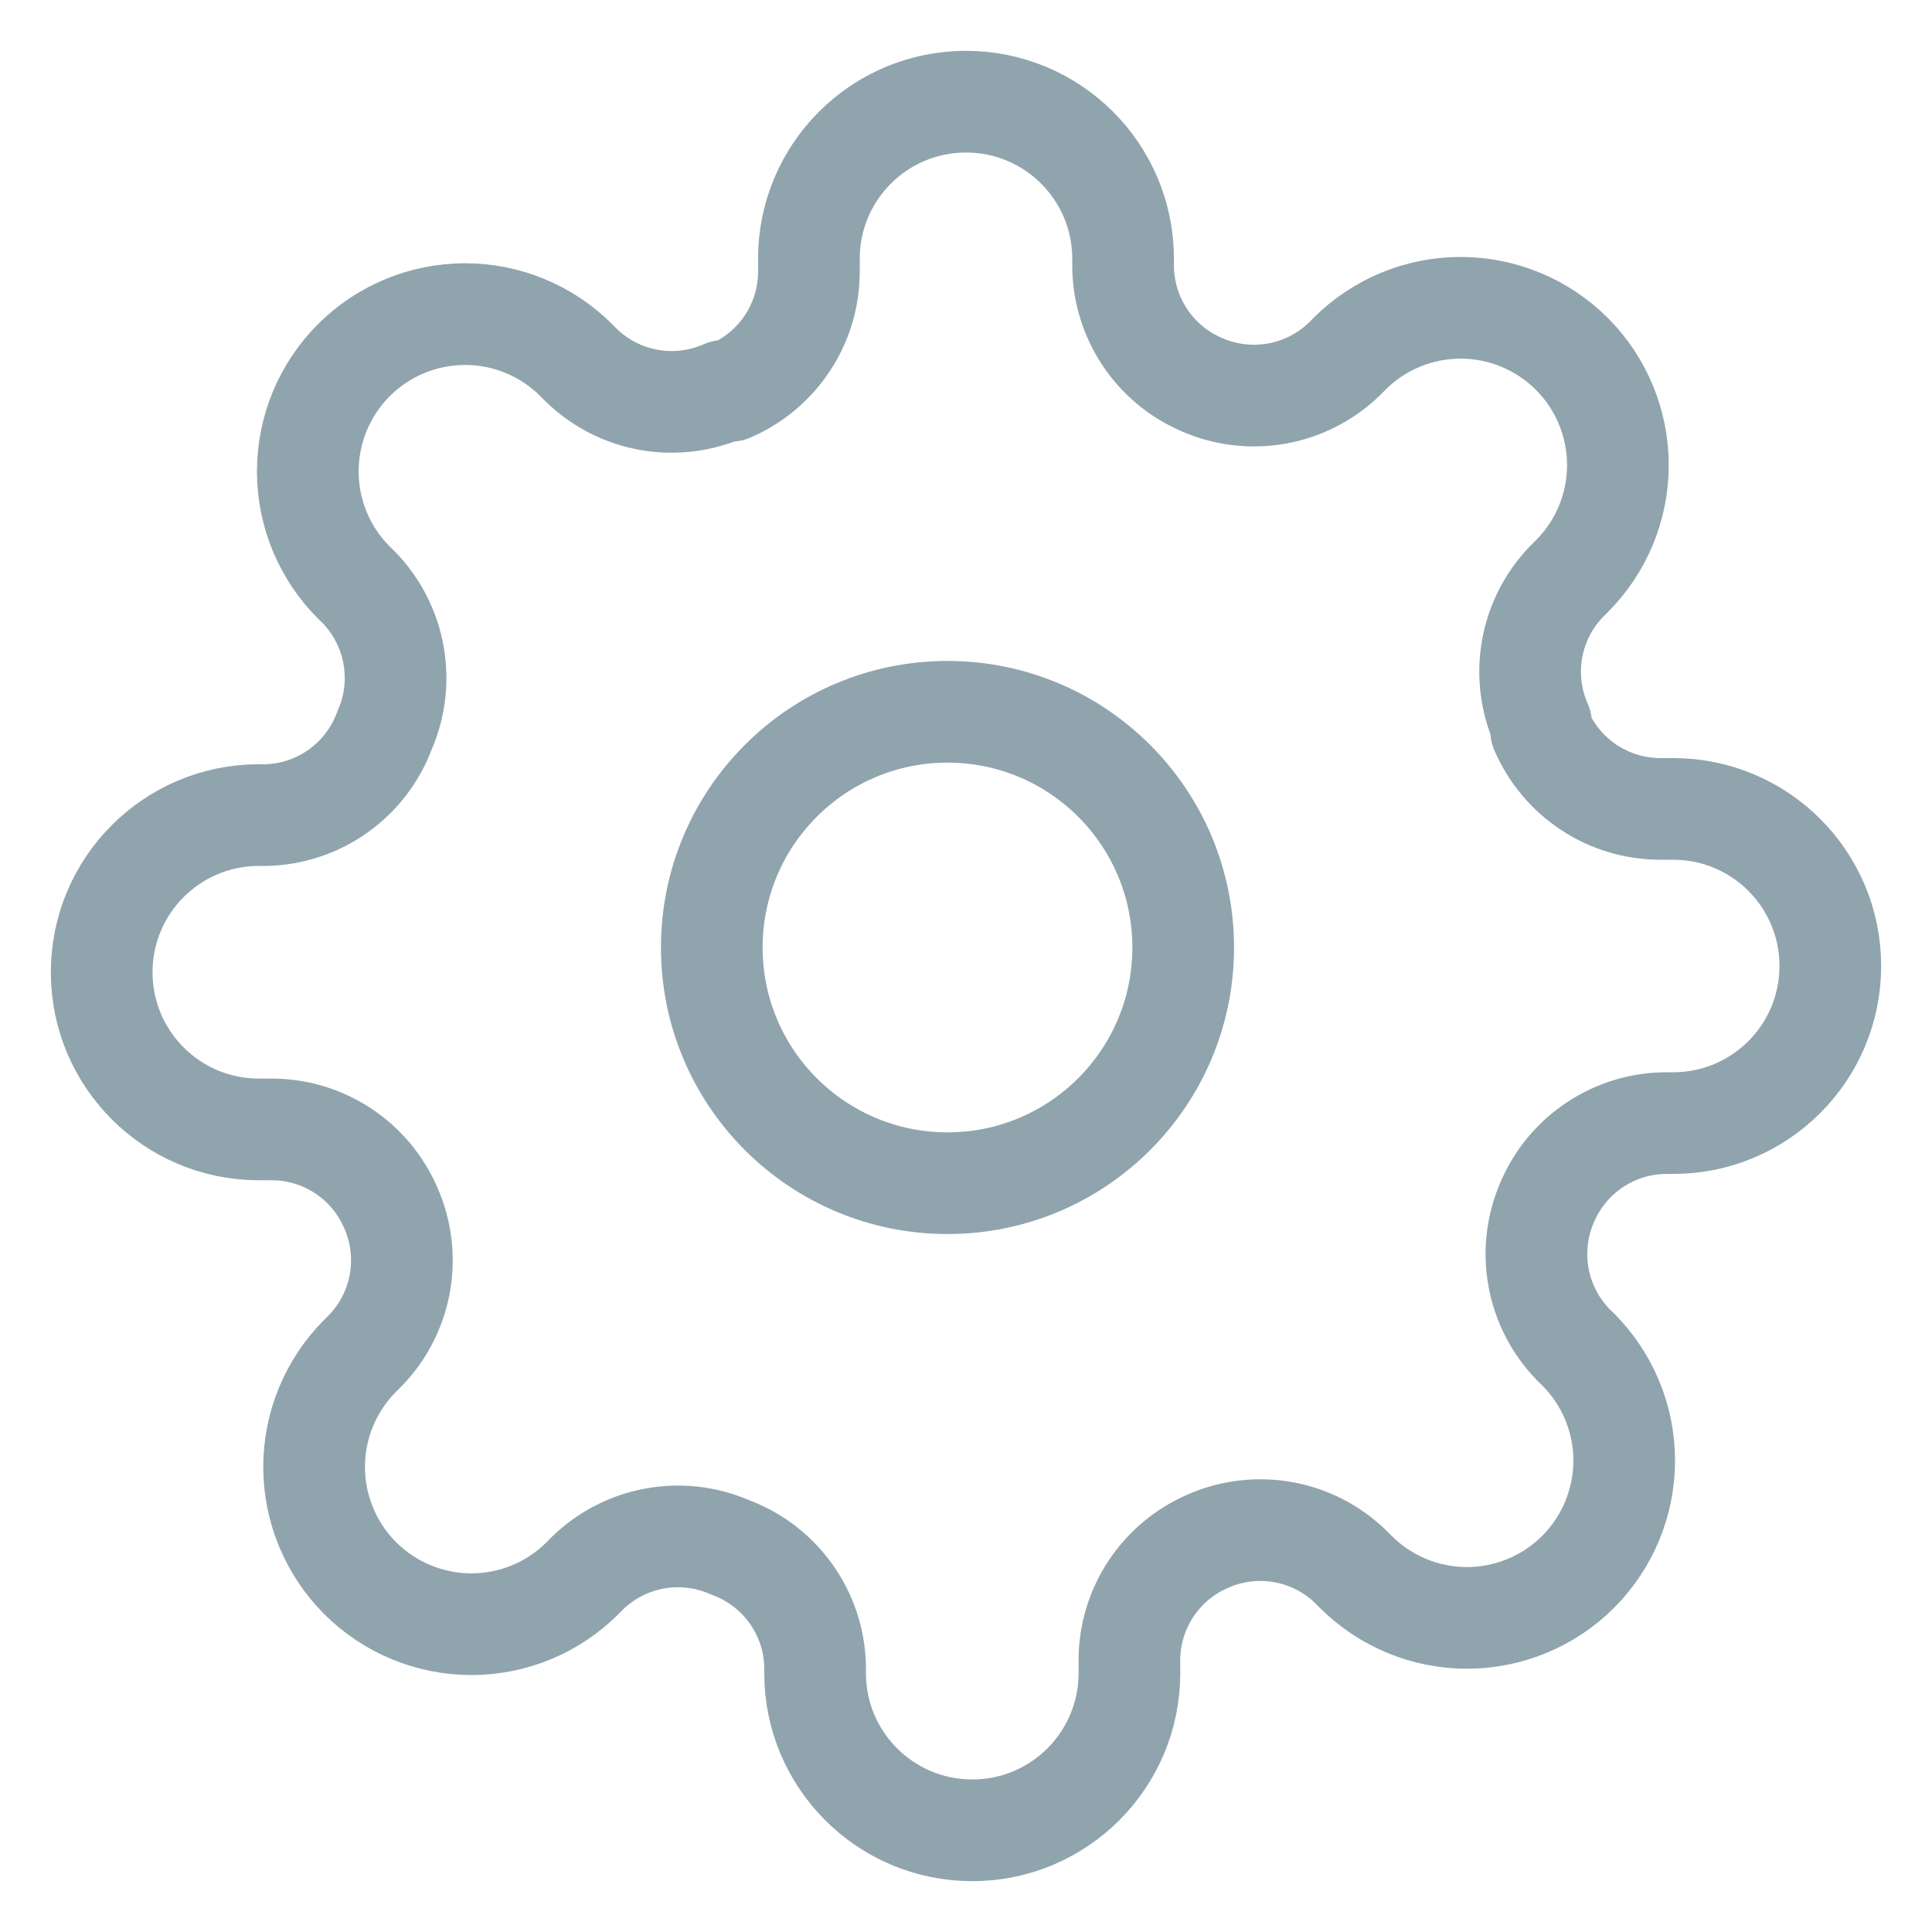 <?xml version="1.0" encoding="UTF-8"?>
<svg width="19px" height="19px" viewBox="0 0 19 19" version="1.1" xmlns="http://www.w3.org/2000/svg" xmlns:xlink="http://www.w3.org/1999/xlink">
    <!-- Generator: sketchtool 57.1 (101010) - https://sketch.com -->
    <title>0251FD95-A9AF-48B5-9FCD-1B8DE34695F6</title>
    <desc>Created with sketchtool.</desc>
    <g id="Home" stroke="none" stroke-width="1" fill="none" fill-rule="evenodd" stroke-linecap="round" stroke-linejoin="round">
        <g id="mobile/notification" transform="translate(-287, -121)" stroke="#90A4AE">
            <g id="settings" transform="translate(288, 122)">
                <circle id="Oval" cx="8.318" cy="8.318" r="2.318"></circle>
                <path d="M14.218,10.818 C14.008,11.295 14.109,11.852 14.473,12.225 L14.52,12.271 C14.81,12.561 14.973,12.954 14.973,13.364 C14.973,13.774 14.81,14.168 14.52,14.458 C14.23,14.748 13.836,14.911 13.426,14.911 C13.016,14.911 12.623,14.748 12.333,14.458 L12.286,14.411 C11.914,14.047 11.357,13.946 10.88,14.156 C10.413,14.357 10.109,14.815 10.107,15.323 L10.107,15.455 C10.107,16.308 9.415,17 8.562,17 C7.708,17 7.016,16.308 7.016,15.455 L7.016,15.385 C7.004,14.862 6.673,14.399 6.182,14.218 C5.705,14.008 5.148,14.109 4.775,14.473 L4.729,14.52 C4.439,14.81 4.046,14.973 3.636,14.973 C3.226,14.973 2.832,14.81 2.542,14.52 C2.252,14.23 2.089,13.836 2.089,13.426 C2.089,13.016 2.252,12.623 2.542,12.333 L2.589,12.286 C2.953,11.914 3.054,11.357 2.844,10.88 C2.643,10.413 2.185,10.109 1.677,10.107 L1.545,10.107 C0.692,10.107 0,9.415 0,8.562 C0,7.708 0.692,7.016 1.545,7.016 L1.615,7.016 C2.138,7.004 2.601,6.673 2.782,6.182 C2.992,5.705 2.891,5.148 2.527,4.775 L2.48,4.729 C2.19,4.439 2.027,4.046 2.027,3.636 C2.027,3.226 2.19,2.832 2.48,2.542 C2.77,2.252 3.164,2.089 3.574,2.089 C3.984,2.089 4.377,2.252 4.667,2.542 L4.714,2.589 C5.086,2.953 5.643,3.054 6.12,2.844 L6.182,2.844 C6.649,2.643 6.953,2.185 6.955,1.677 L6.955,1.545 C6.955,0.692 7.646,0 8.5,0 C9.354,0 10.045,0.692 10.045,1.545 L10.045,1.615 C10.047,2.123 10.351,2.582 10.818,2.782 C11.295,2.992 11.852,2.891 12.225,2.527 L12.271,2.48 C12.561,2.19 12.954,2.027 13.364,2.027 C13.774,2.027 14.168,2.19 14.458,2.48 C14.748,2.77 14.911,3.164 14.911,3.574 C14.911,3.984 14.748,4.377 14.458,4.667 L14.411,4.714 C14.047,5.086 13.946,5.643 14.156,6.12 L14.156,6.182 C14.357,6.649 14.815,6.953 15.323,6.955 L15.455,6.955 C16.308,6.955 17,7.646 17,8.5 C17,9.354 16.308,10.045 15.455,10.045 L15.385,10.045 C14.877,10.047 14.418,10.351 14.218,10.818 Z" id="Shape"></path>
            </g>
        </g>
    </g>
</svg>